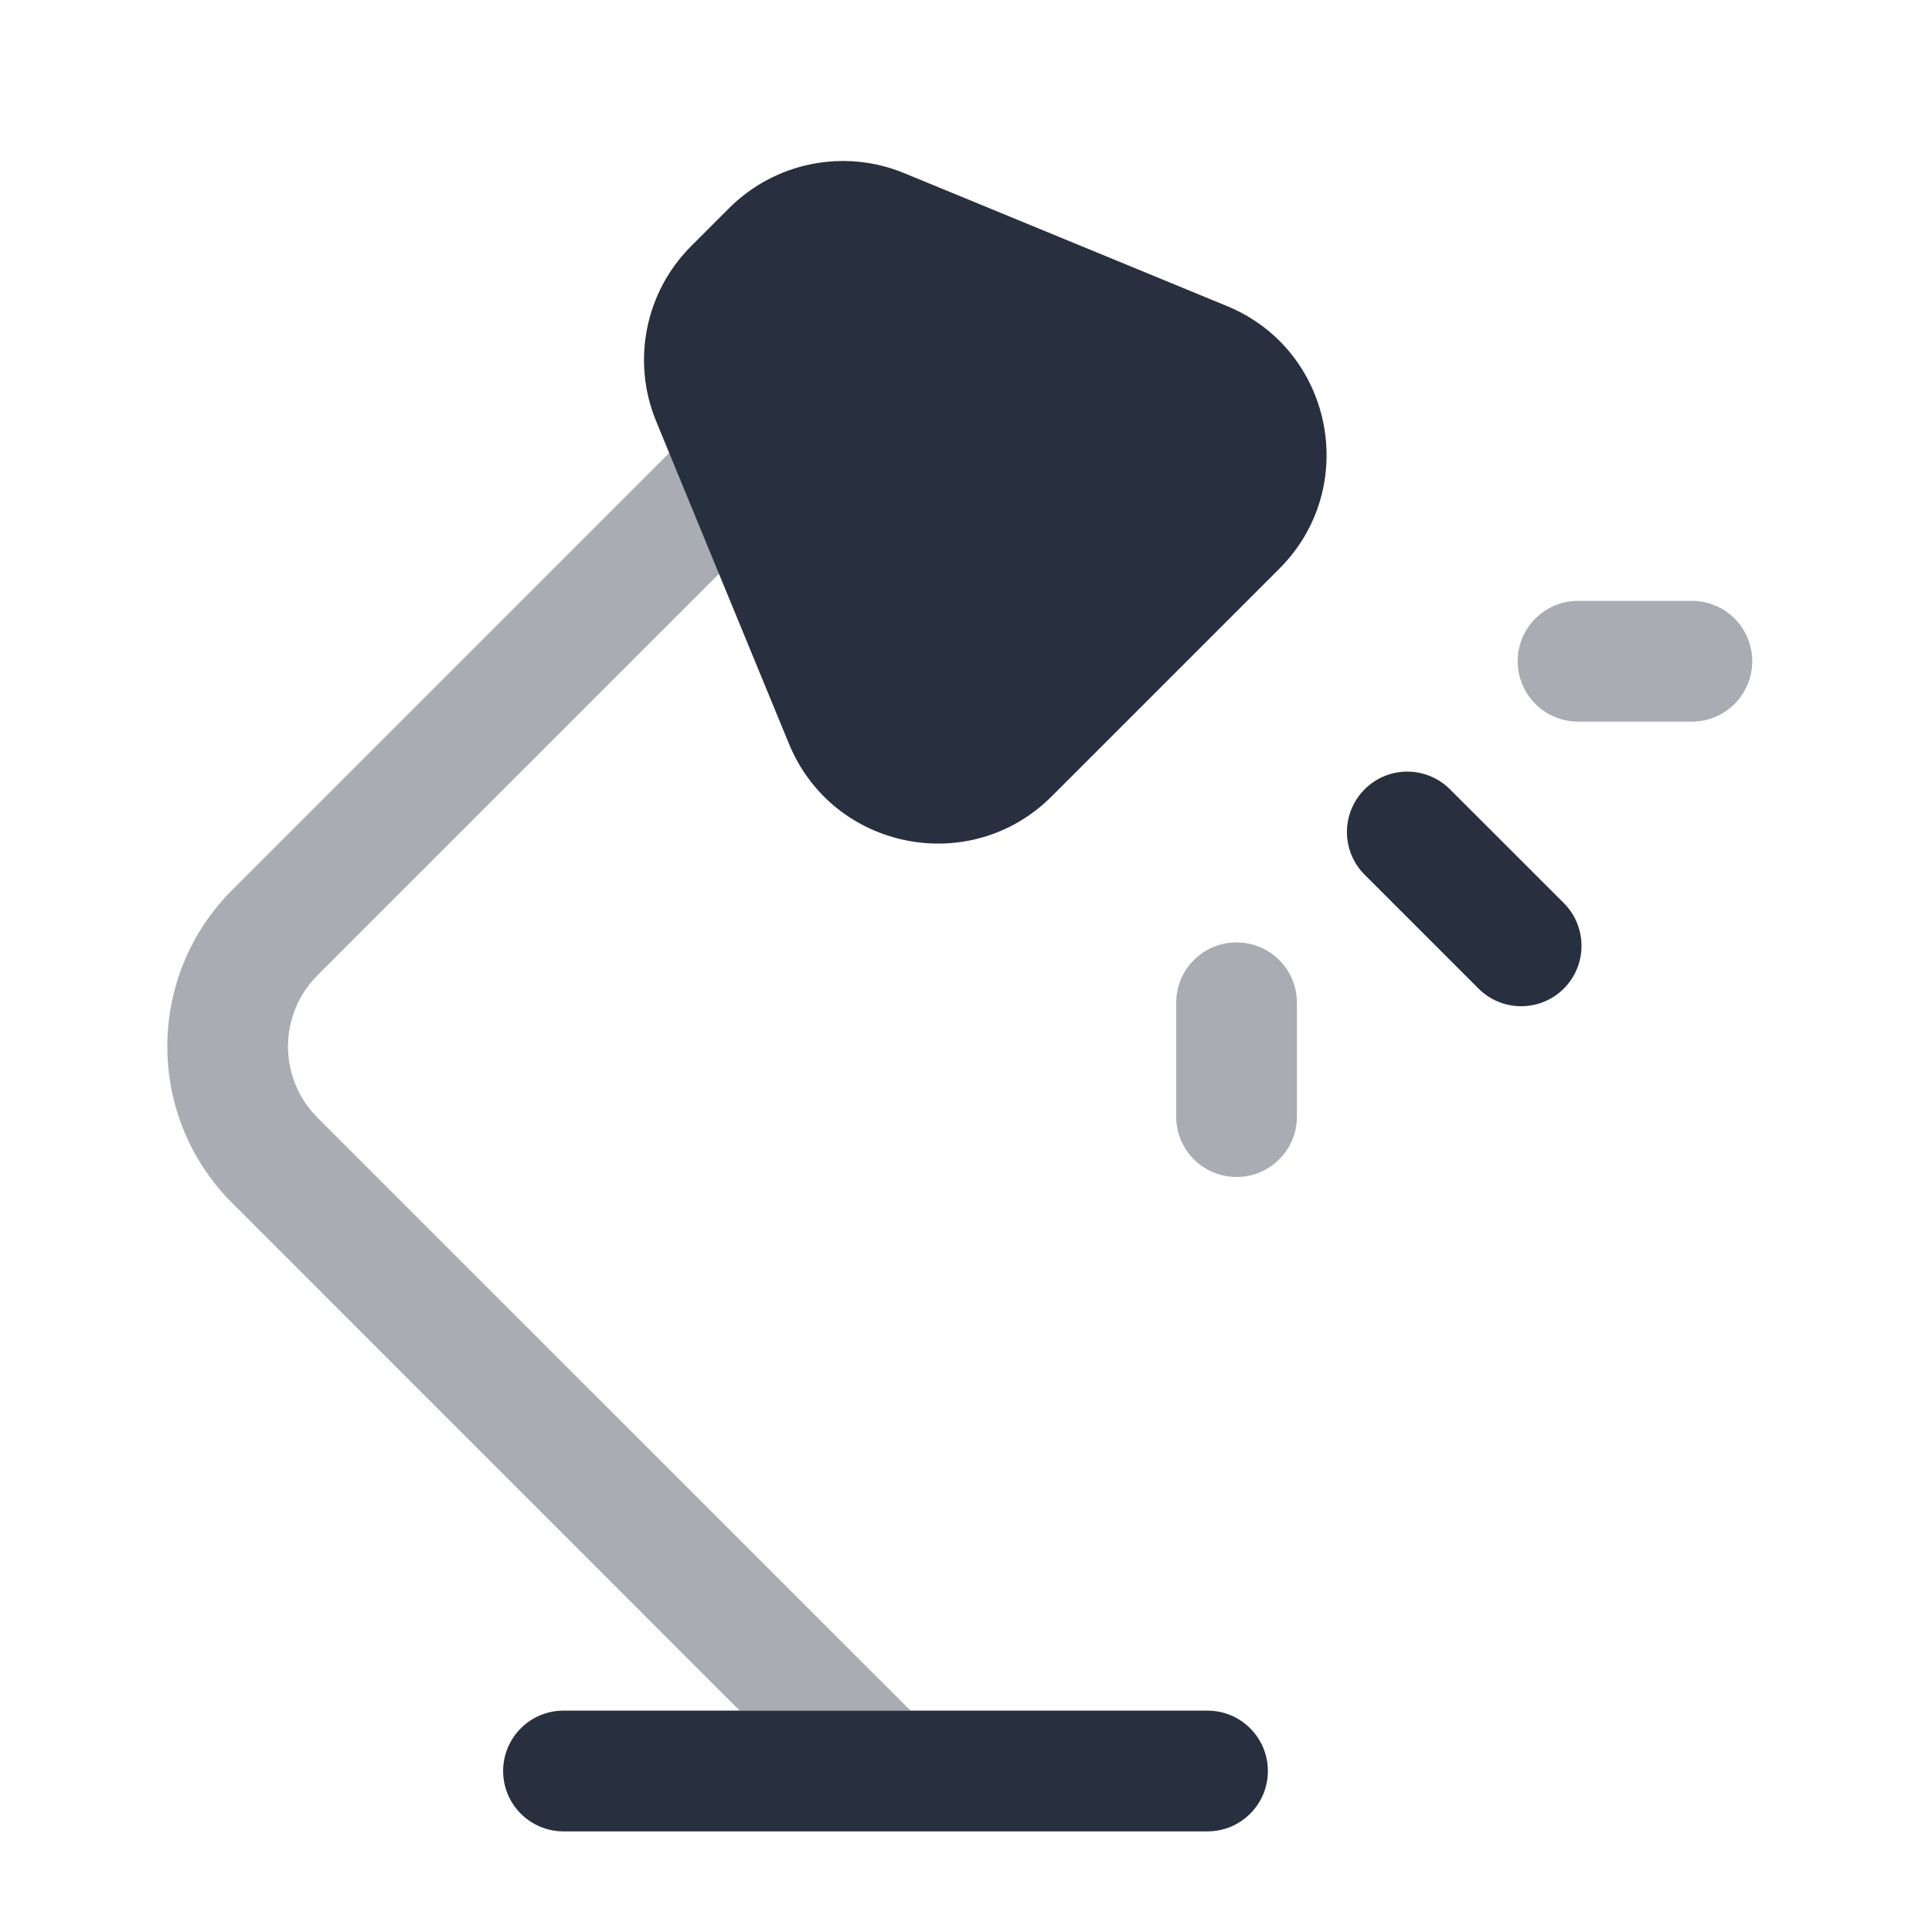 <svg width="24" height="24" viewBox="0 0 24 24" fill="none" xmlns="http://www.w3.org/2000/svg">
    <path opacity="0.4"
          d="M9.53 5.47C9.823 5.763 9.823 6.237 9.53 6.53L3.944 12.116C3.456 12.604 3.456 13.396 3.944 13.884L11.311 21.25H9.189L2.884 14.944C1.81 13.871 1.81 12.129 2.884 11.056L8.47 5.47C8.763 5.177 9.237 5.177 9.53 5.47Z"
          fill="#28303F"/>
    <path fill-rule="evenodd" clip-rule="evenodd"
          d="M6.25 22C6.25 21.586 6.586 21.25 7 21.25H15C15.414 21.25 15.75 21.586 15.75 22C15.75 22.414 15.414 22.75 15 22.75H7C6.586 22.75 6.25 22.414 6.25 22Z"
          fill="#28303F"/>
    <path d="M9.057 2.586C9.628 2.015 10.486 1.843 11.233 2.151L15.24 3.801C16.56 4.344 16.902 6.055 15.893 7.064L13.064 9.893C12.055 10.902 10.344 10.56 9.801 9.24L8.151 5.233C7.843 4.486 8.015 3.628 8.586 3.057L9.057 2.586Z"
          fill="#28303F"/>
    <path fill-rule="evenodd" clip-rule="evenodd"
          d="M16.952 9.805C17.244 9.512 17.719 9.512 18.012 9.805L19.427 11.219C19.719 11.512 19.719 11.987 19.427 12.28C19.134 12.573 18.659 12.573 18.366 12.28L16.952 10.866C16.659 10.573 16.659 10.098 16.952 9.805Z"
          fill="#28303F"/>
    <path opacity="0.4" fill-rule="evenodd" clip-rule="evenodd"
          d="M15.361 11.707C15.775 11.707 16.111 12.042 16.111 12.457L16.111 13.871C16.111 14.285 15.775 14.621 15.361 14.621C14.946 14.621 14.611 14.285 14.611 13.871L14.611 12.457C14.611 12.042 14.946 11.707 15.361 11.707Z"
          fill="#28303F"/>
    <path opacity="0.4" fill-rule="evenodd" clip-rule="evenodd"
          d="M21.767 8.214C21.767 8.628 21.432 8.964 21.017 8.964H19.603C19.189 8.964 18.853 8.628 18.853 8.214C18.853 7.8 19.189 7.464 19.603 7.464H21.017C21.432 7.464 21.767 7.8 21.767 8.214Z"
          fill="#28303F"/>
</svg>
